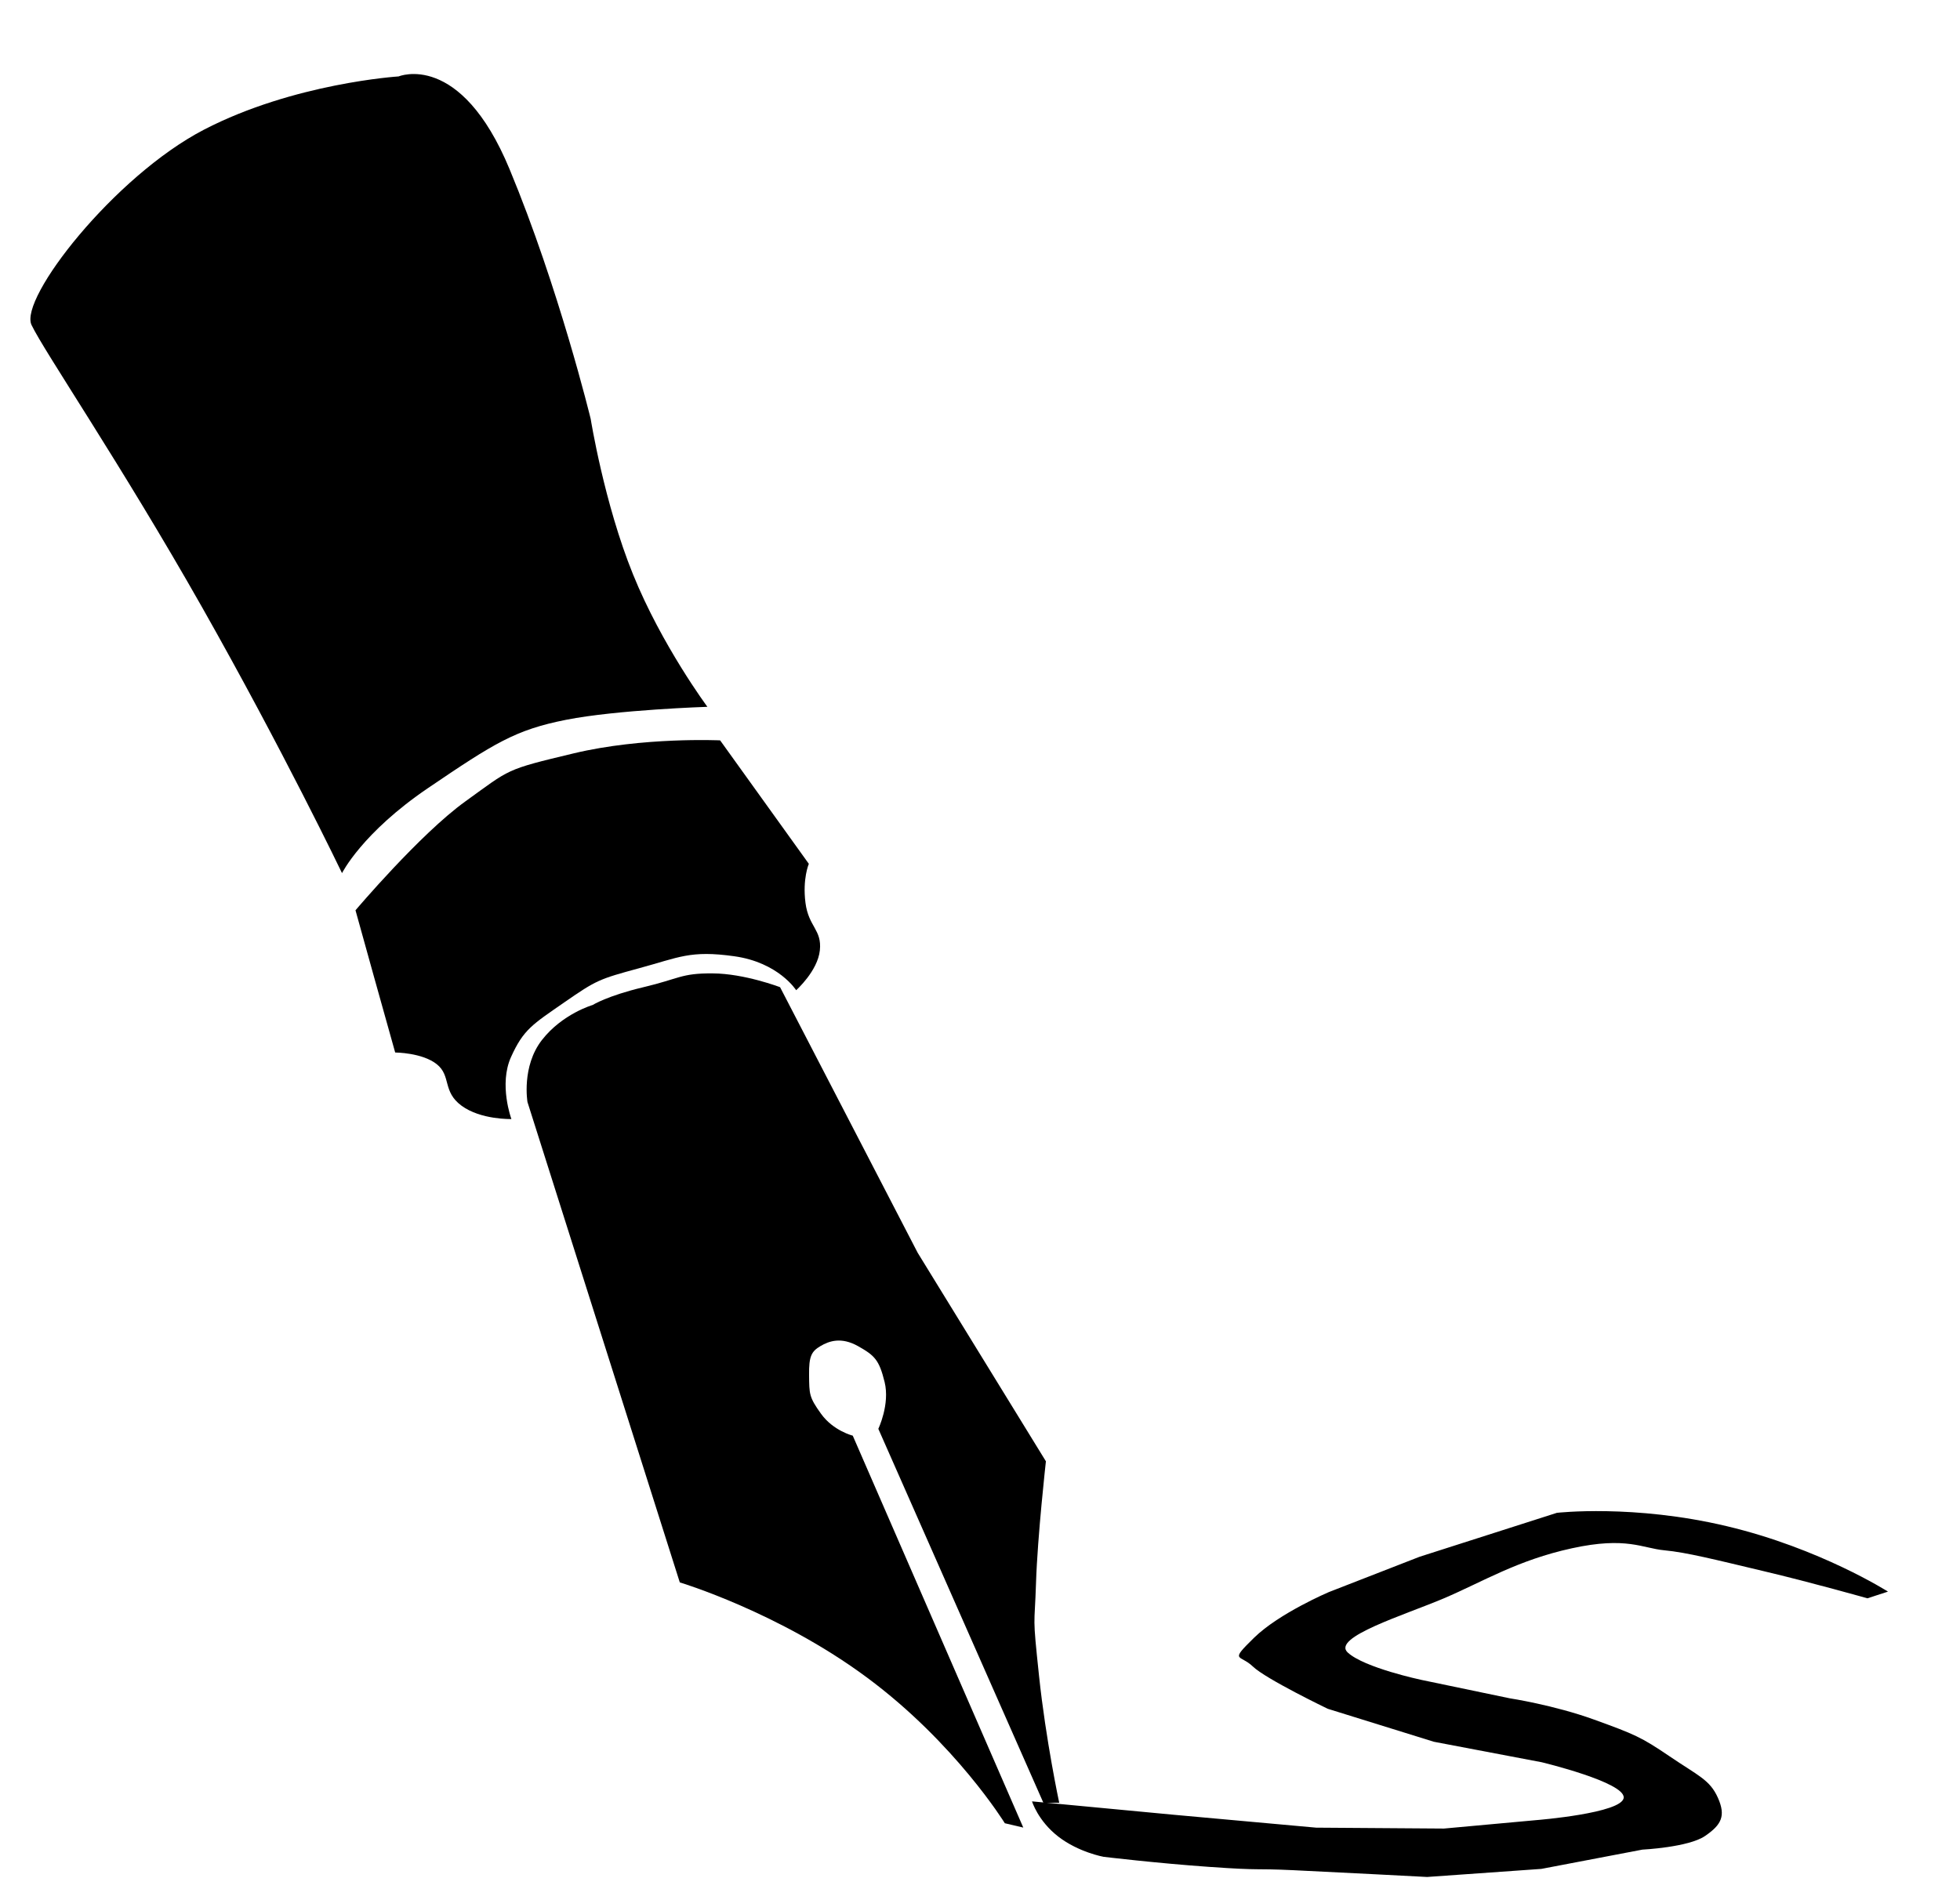 <?xml version="1.0" encoding="UTF-8"?>
<svg width="24px" height="23px" viewBox="0 0 24 23" version="1.1" xmlns="http://www.w3.org/2000/svg" xmlns:xlink="http://www.w3.org/1999/xlink">
    <!-- Generator: Sketch 42 (36781) - http://www.bohemiancoding.com/sketch -->
    <title>FoutainPen</title>
    <desc>Created with Sketch.</desc>
    <defs></defs>
    <g id="Page-1" stroke="none" stroke-width="1" fill="none" fill-rule="evenodd">
        <g id="Les-svgs" transform="translate(-402, -113)" fill="#000000">
            <g id="FoutainPen" transform="translate(402, 113)">
                <path d="M4.188,10.694 C4.188,10.694 3.471,9.198 2.473,7.435 C1.474,5.672 0.54,4.304 0.386,3.98 C0.232,3.656 1.398,2.159 2.498,1.588 C3.599,1.017 4.881,0.936 4.881,0.936 C4.881,0.936 5.637,0.618 6.24,2.073 C6.844,3.527 7.233,5.131 7.233,5.131 C7.233,5.131 7.398,6.164 7.751,7.034 C8.103,7.904 8.662,8.657 8.662,8.657 C8.662,8.657 7.555,8.693 6.932,8.816 C6.31,8.939 6.054,9.101 5.243,9.651 C4.432,10.201 4.188,10.694 4.188,10.694 Z" id="Path-20"></path>
                <path d="M4.353,11.149 C4.353,11.149 5.143,10.215 5.699,9.815 C6.255,9.415 6.176,9.43 7.025,9.227 C7.874,9.024 8.818,9.068 8.818,9.068 L9.904,10.58 C9.904,10.58 9.825,10.763 9.863,11.058 C9.901,11.353 10.066,11.386 10.039,11.64 C10.012,11.894 9.749,12.128 9.749,12.128 C9.749,12.128 9.534,11.788 8.991,11.712 C8.449,11.636 8.314,11.727 7.825,11.859 C7.336,11.992 7.304,12.004 6.911,12.276 C6.519,12.548 6.41,12.609 6.258,12.945 C6.105,13.282 6.262,13.706 6.262,13.706 C6.262,13.706 5.889,13.717 5.652,13.543 C5.415,13.369 5.527,13.178 5.349,13.035 C5.171,12.892 4.839,12.891 4.839,12.891 L4.582,11.973 L4.353,11.149 Z" id="Path-21"></path>
                <path d="M7.879,12.091 C8.32,11.987 8.338,11.919 8.727,11.922 C9.116,11.924 9.552,12.091 9.552,12.091 L11.237,15.344 L12.807,17.898 C12.807,17.898 12.704,18.818 12.686,19.386 C12.668,19.954 12.64,19.741 12.723,20.527 C12.806,21.314 12.97,22.08 12.97,22.08 L12.776,22.08 L10.755,17.5 C10.755,17.5 10.899,17.2 10.832,16.927 C10.765,16.655 10.71,16.602 10.506,16.487 C10.302,16.373 10.154,16.423 10.046,16.487 C9.937,16.552 9.904,16.609 9.907,16.842 C9.91,17.074 9.905,17.11 10.055,17.318 C10.205,17.525 10.442,17.584 10.442,17.584 L12.53,22.384 L12.304,22.331 C12.304,22.331 11.699,21.349 10.617,20.547 C9.536,19.745 8.324,19.381 8.324,19.381 L6.459,13.498 C6.459,13.498 6.384,13.063 6.635,12.739 C6.886,12.416 7.257,12.309 7.257,12.309 C7.257,12.309 7.437,12.196 7.879,12.091 Z" id="Path-22"></path>
                <path d="M12.637,22.063 L14.361,22.226 L16.116,22.385 L17.681,22.396 L18.82,22.292 C18.82,22.292 19.866,22.208 19.882,22.018 C19.898,21.829 18.879,21.584 18.879,21.584 L17.558,21.333 L16.258,20.929 C16.258,20.929 15.499,20.564 15.341,20.411 C15.182,20.258 15.049,20.36 15.356,20.059 C15.662,19.759 16.271,19.5 16.271,19.5 L17.383,19.067 L19.064,18.529 C19.064,18.529 20.005,18.421 21.146,18.693 C22.287,18.964 23.118,19.494 23.118,19.494 L22.866,19.576 C22.866,19.576 22.179,19.381 21.59,19.242 C21.001,19.102 20.65,19.013 20.38,18.988 C20.111,18.963 19.917,18.817 19.249,18.963 C18.582,19.108 18.159,19.372 17.681,19.576 C17.204,19.779 16.301,20.054 16.503,20.24 C16.705,20.427 17.404,20.575 17.404,20.575 L18.488,20.801 C18.488,20.801 19.027,20.883 19.521,21.062 C20.014,21.241 20.093,21.273 20.445,21.512 C20.797,21.751 20.937,21.798 21.036,22.02 C21.134,22.241 21.08,22.349 20.878,22.487 C20.676,22.626 20.111,22.654 20.111,22.654 L18.874,22.89 L17.475,22.989 C17.475,22.989 16.35,22.93 15.839,22.906 C15.327,22.882 15.47,22.912 14.814,22.866 C14.158,22.82 13.513,22.742 13.513,22.742 C13.513,22.742 13.207,22.687 12.958,22.494 C12.709,22.301 12.637,22.063 12.637,22.063 Z" id="Path-23"></path>
            </g>
        </g>
    </g>
</svg>